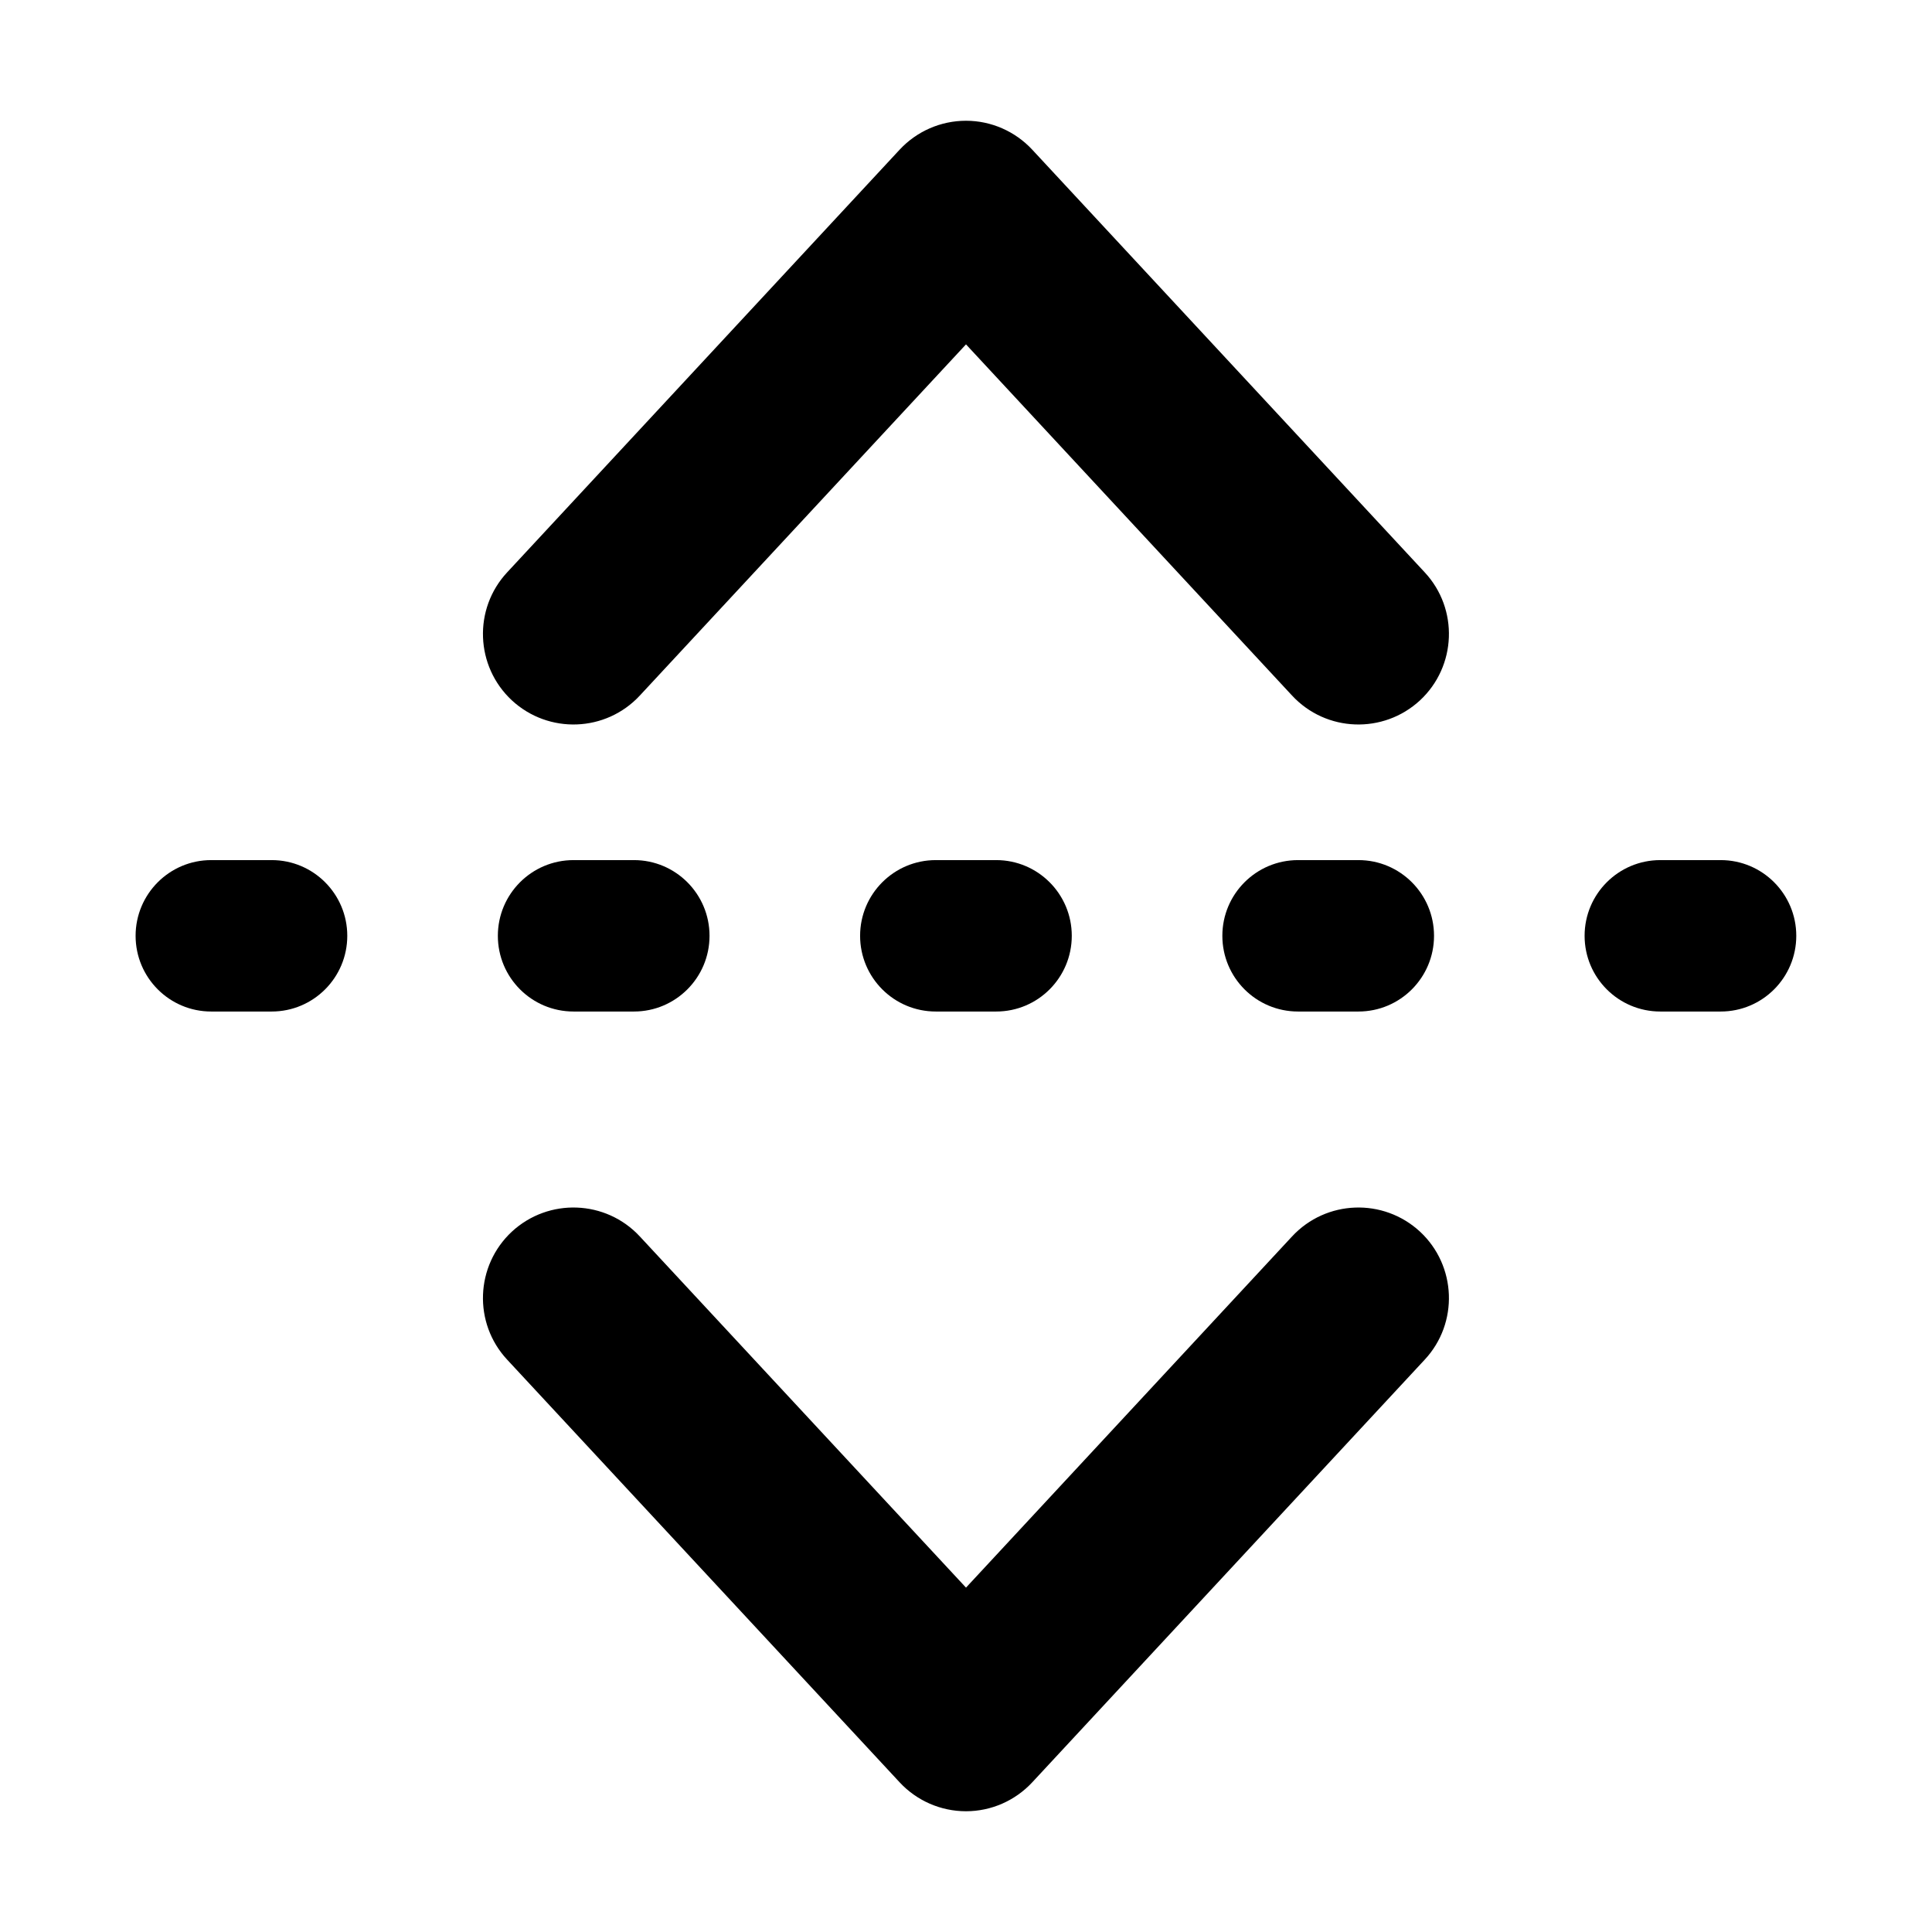 <svg viewBox="0 0 16 16" width="16" height="16" fill="black" xmlns="http://www.w3.org/2000/svg">
 <g transform="translate(1.123, 1)">
  <path d="M6.877 0C7.085 0 7.284 0.087 7.426 0.24L10.676 3.74C10.958 4.043 10.94 4.518 10.637 4.8C10.333 5.081 9.859 5.064 9.577 4.76L6.877 1.852L4.176 4.76C3.894 5.064 3.42 5.081 3.116 4.8C2.813 4.518 2.795 4.043 3.077 3.74L6.327 0.24C6.469 0.087 6.668 0 6.877 0Z" fill-rule="EVENODD"></path>
  <path d="M6.877 14C7.085 14 7.284 13.913 7.426 13.76L10.676 10.26C10.958 9.957 10.94 9.482 10.637 9.2C10.333 8.919 9.859 8.936 9.577 9.24L6.877 12.148L4.176 9.24C3.894 8.936 3.42 8.919 3.116 9.2C2.813 9.482 2.795 9.957 3.077 10.26L6.327 13.76C6.469 13.913 6.668 14 6.877 14Z" fill-rule="EVENODD"></path>
  <path d="M0 6.75C0 6.404 0.28 6.123 0.626 6.123L1.127 6.123C1.473 6.123 1.753 6.404 1.753 6.75C1.753 7.096 1.473 7.377 1.127 7.377L0.626 7.377C0.28 7.377 0 7.096 0 6.75ZM3 6.75C3 6.404 3.28 6.123 3.627 6.123L4.127 6.123C4.473 6.123 4.753 6.404 4.753 6.75C4.753 7.096 4.473 7.377 4.127 7.377L3.627 7.377C3.28 7.377 3 7.096 3 6.75ZM6 6.75C6 6.404 6.28 6.123 6.627 6.123L7.127 6.123C7.473 6.123 7.753 6.404 7.753 6.75C7.753 7.096 7.473 7.377 7.127 7.377L6.627 7.377C6.28 7.377 6 7.096 6 6.75ZM9 6.75C9 6.404 9.28 6.123 9.627 6.123L10.127 6.123C10.473 6.123 10.753 6.404 10.753 6.75C10.753 7.096 10.473 7.377 10.127 7.377L9.627 7.377C9.28 7.377 9 7.096 9 6.75ZM12 6.75C12 6.404 12.28 6.123 12.627 6.123L13.127 6.123C13.473 6.123 13.753 6.404 13.753 6.75C13.753 7.096 13.473 7.377 13.127 7.377L12.627 7.377C12.28 7.377 12 7.096 12 6.75Z" fill-rule="EVENODD"></path>
 </g>
</svg>